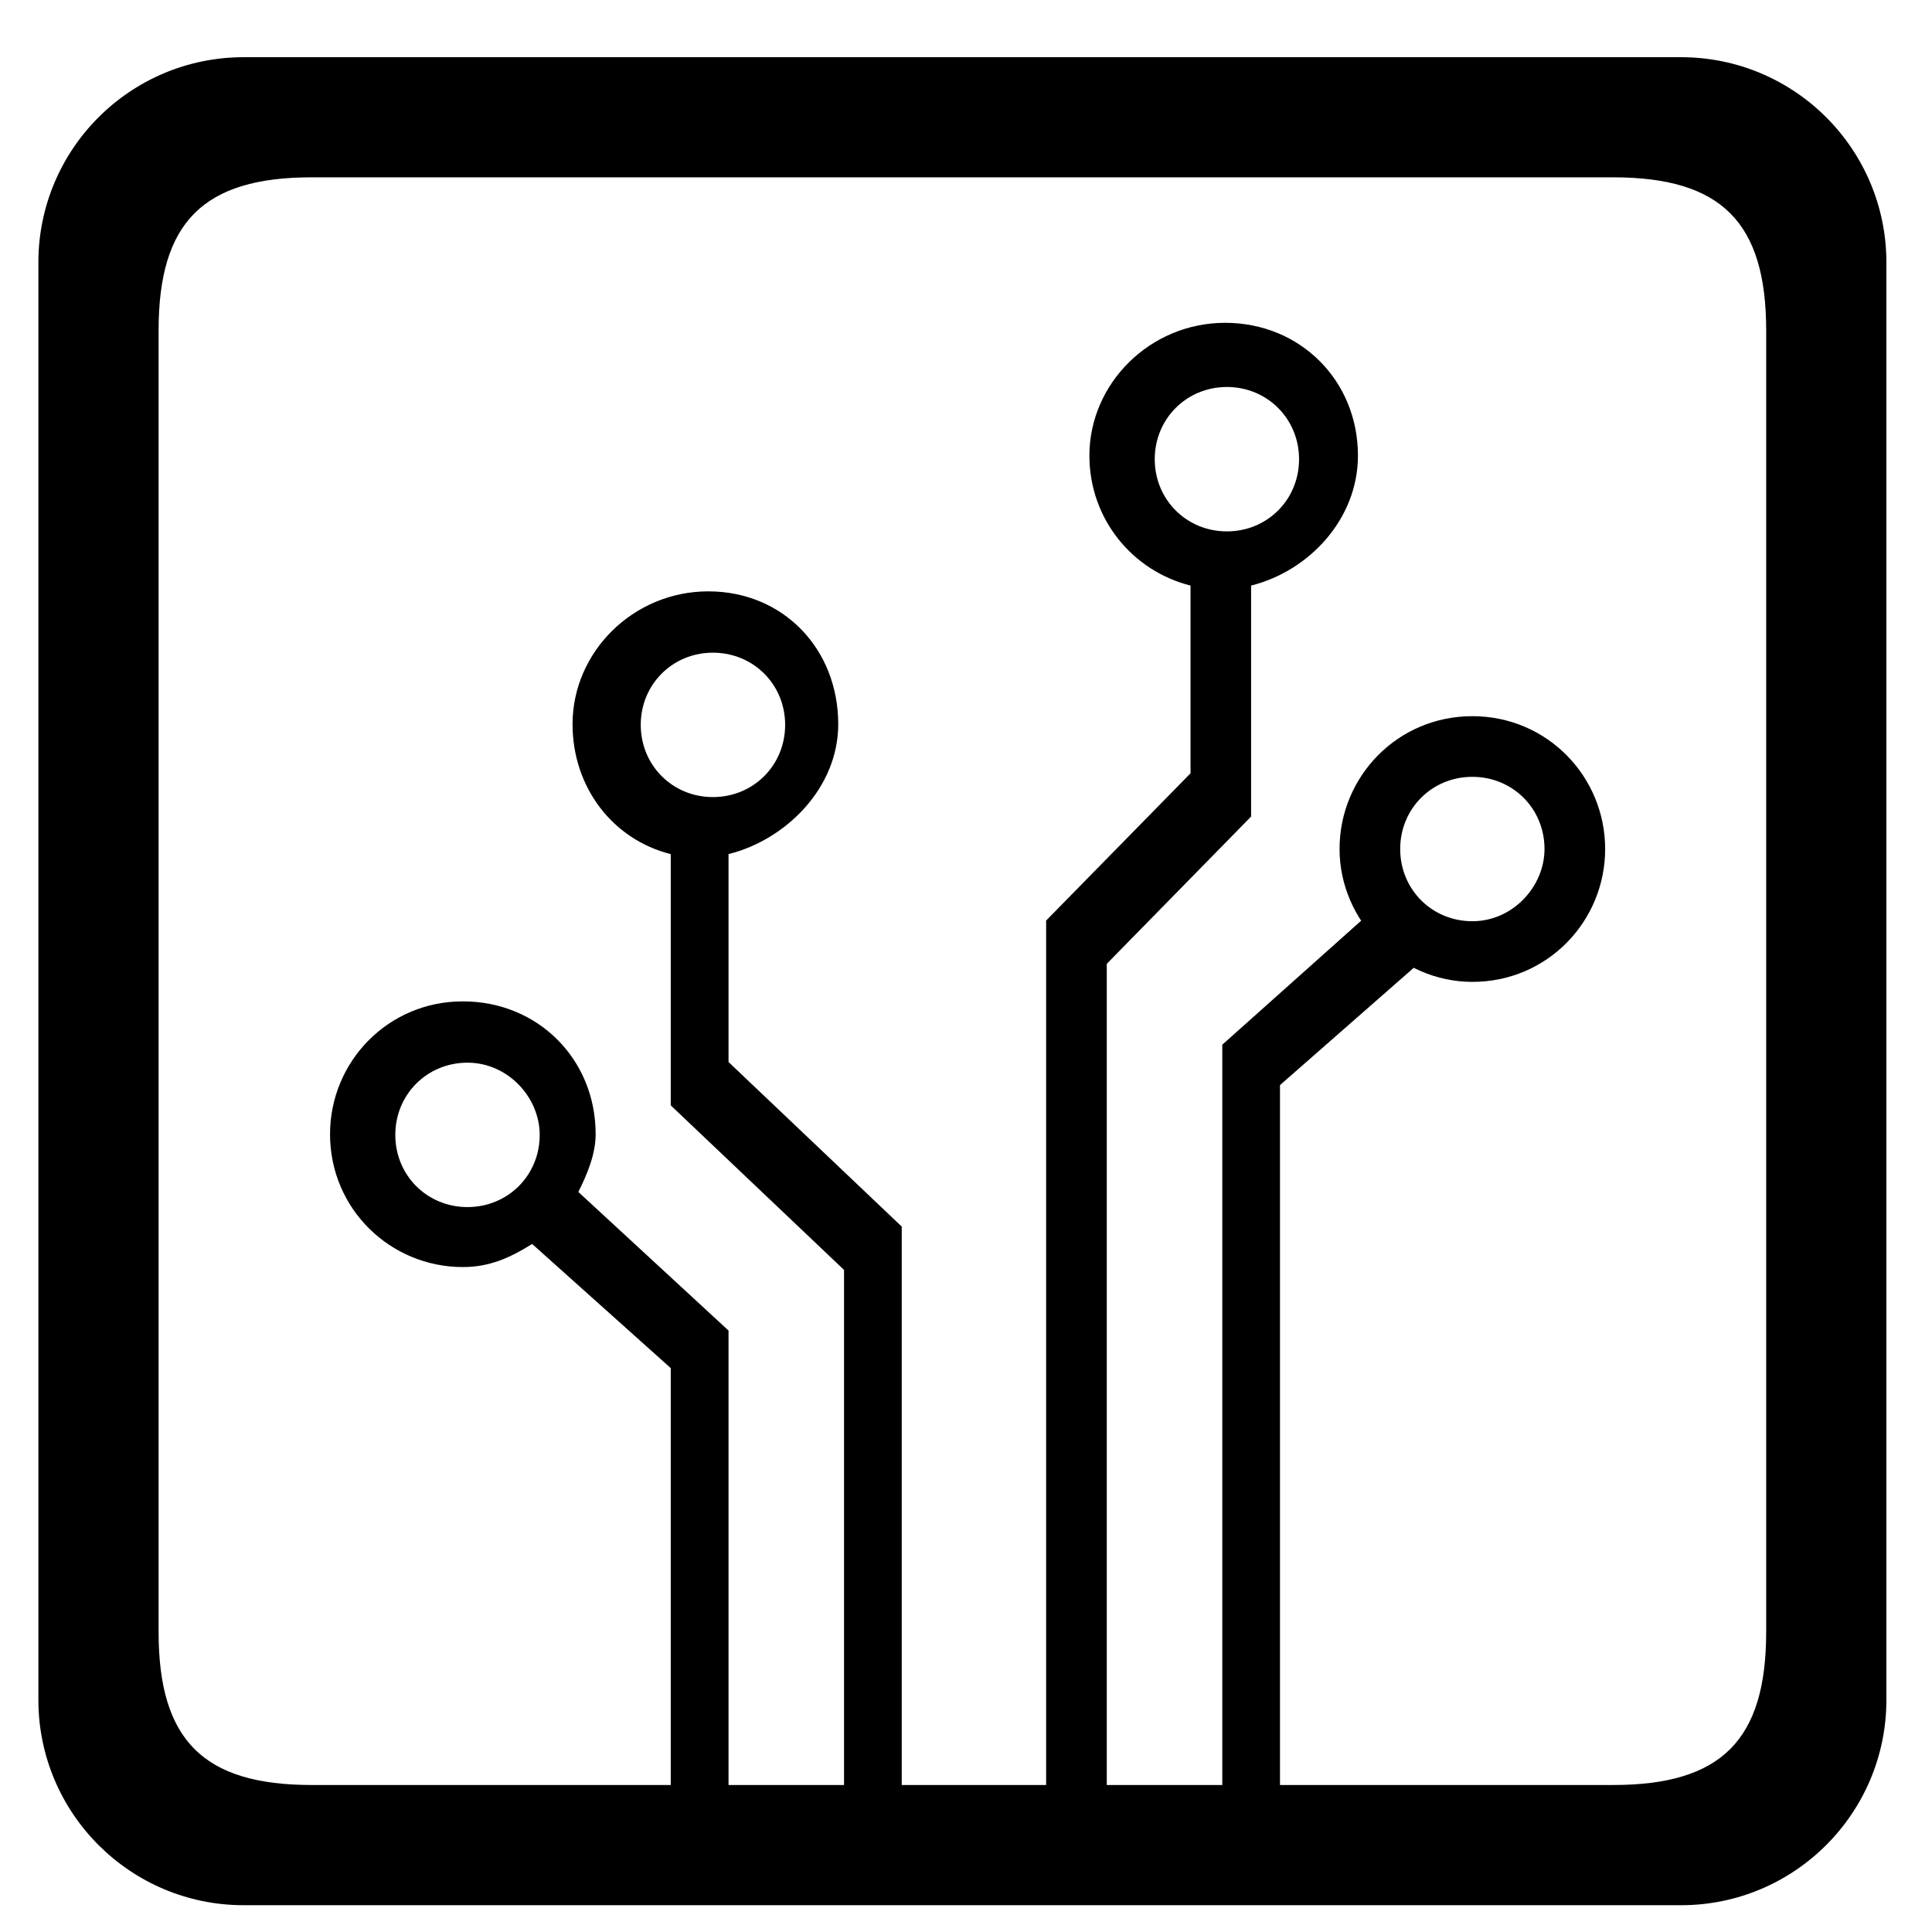<svg id="pvs" width="23px" height="23px" viewBox="0 0 23 23" version="1.1" xmlns="http://www.w3.org/2000/svg" xmlns:xlink="http://www.w3.org/1999/xlink">
  <desc>Created with Sketch.</desc>
  <defs></defs>
  <g id="Page-1" stroke="none" stroke-width="1" fill="none" fill-rule="evenodd">
    <g  transform="translate(-0.998, -0.506)">
      <rect id="border" x="0.455" y="0.187" width="24" height="24"></rect>
      <path class="icon-color" d="M21.011,1.187 L3.899,1.187 C2.549,1.187 1.455,2.281 1.455,3.631 L1.455,20.742 C1.455,22.092 2.549,23.187 3.899,23.187 L21.011,23.187 C22.36,23.187 23.455,22.092 23.455,20.742 L23.455,3.631 C23.455,2.281 22.36,1.187 21.011,1.187 Z M22.024,19.933 C22.024,21.222 21.49,21.756 20.202,21.756 L4.708,21.756 C3.419,21.756 2.886,21.222 2.886,19.933 L2.886,4.44 C2.886,3.151 3.419,2.617 4.708,2.617 L20.202,2.617 C21.49,2.617 22.024,3.151 22.024,4.44 L22.024,19.933 Z M23.455,3.627 C23.455,2.287 22.355,1.187 21.014,1.187 L3.896,1.187 C2.555,1.187 1.455,2.287 1.455,3.627 L1.455,20.746 C1.455,22.087 2.555,23.187 3.896,23.187 L21.014,23.187 C22.355,23.187 23.455,22.087 23.455,20.746 L23.455,3.627 Z M22.767,20.505 C22.767,21.88 22.252,22.499 20.877,22.499 L16.236,22.499 L16.236,13.424 L18.196,11.705 L17.474,11.224 L15.549,12.943 L15.549,22.499 L14.174,22.499 L14.174,11.98 L15.892,10.227 L15.892,7.477 C16.58,7.305 17.164,6.687 17.164,5.93 C17.164,5.037 16.477,4.349 15.583,4.349 C14.689,4.349 13.967,5.071 13.967,5.93 C13.967,6.687 14.483,7.305 15.171,7.477 L15.171,9.712 L13.452,11.465 L13.452,22.499 L11.733,22.499 L11.733,15.108 L9.671,13.149 L9.671,10.674 C10.358,10.502 10.977,9.883 10.977,9.127 C10.977,8.233 10.324,7.546 9.43,7.546 C8.536,7.546 7.814,8.268 7.814,9.127 C7.814,9.883 8.296,10.502 8.983,10.674 L8.983,13.665 L11.046,15.624 L11.046,22.499 L9.671,22.499 L9.671,16.346 L7.883,14.696 C7.986,14.49 8.089,14.249 8.089,14.008 C8.089,13.115 7.402,12.427 6.508,12.427 C5.614,12.427 4.927,13.149 4.927,14.008 C4.927,14.902 5.649,15.59 6.508,15.59 C6.817,15.59 7.058,15.487 7.333,15.315 L8.983,16.793 L8.983,22.499 L4.239,22.499 C2.864,22.499 2.142,21.88 2.142,20.505 L2.142,3.868 C2.142,2.493 2.864,1.874 4.239,1.874 L20.877,1.874 C22.252,1.874 22.767,2.493 22.767,3.868 L22.767,20.505 Z M15.604,6.832 C15.123,6.832 14.745,6.454 14.745,5.973 C14.745,5.492 15.123,5.113 15.604,5.113 C16.085,5.113 16.463,5.492 16.463,5.973 C16.463,6.454 16.085,6.832 15.604,6.832 Z M9.485,9.995 C9.004,9.995 8.626,9.617 8.626,9.135 C8.626,8.654 9.004,8.276 9.485,8.276 C9.967,8.276 10.345,8.654 10.345,9.135 C10.345,9.617 9.967,9.995 9.485,9.995 Z M7.423,14.017 C7.423,14.498 7.045,14.876 6.563,14.876 C6.082,14.876 5.704,14.498 5.704,14.017 C5.704,13.535 6.082,13.157 6.563,13.157 C7.045,13.157 7.423,13.57 7.423,14.017 Z M18.526,9.032 C17.632,9.032 16.945,9.754 16.945,10.613 C16.945,11.473 17.667,12.195 18.526,12.195 C19.42,12.195 20.107,11.473 20.107,10.613 C20.107,9.754 19.42,9.032 18.526,9.032 L18.526,9.032 Z M18.526,11.473 C18.045,11.473 17.667,11.095 17.667,10.613 C17.667,10.132 18.045,9.754 18.526,9.754 C19.007,9.754 19.385,10.132 19.385,10.613 C19.385,11.06 19.007,11.473 18.526,11.473 Z" id="Shape" fill="#000000" fill-rule="nonzero"></path>
    </g>
  </g>
</svg>
